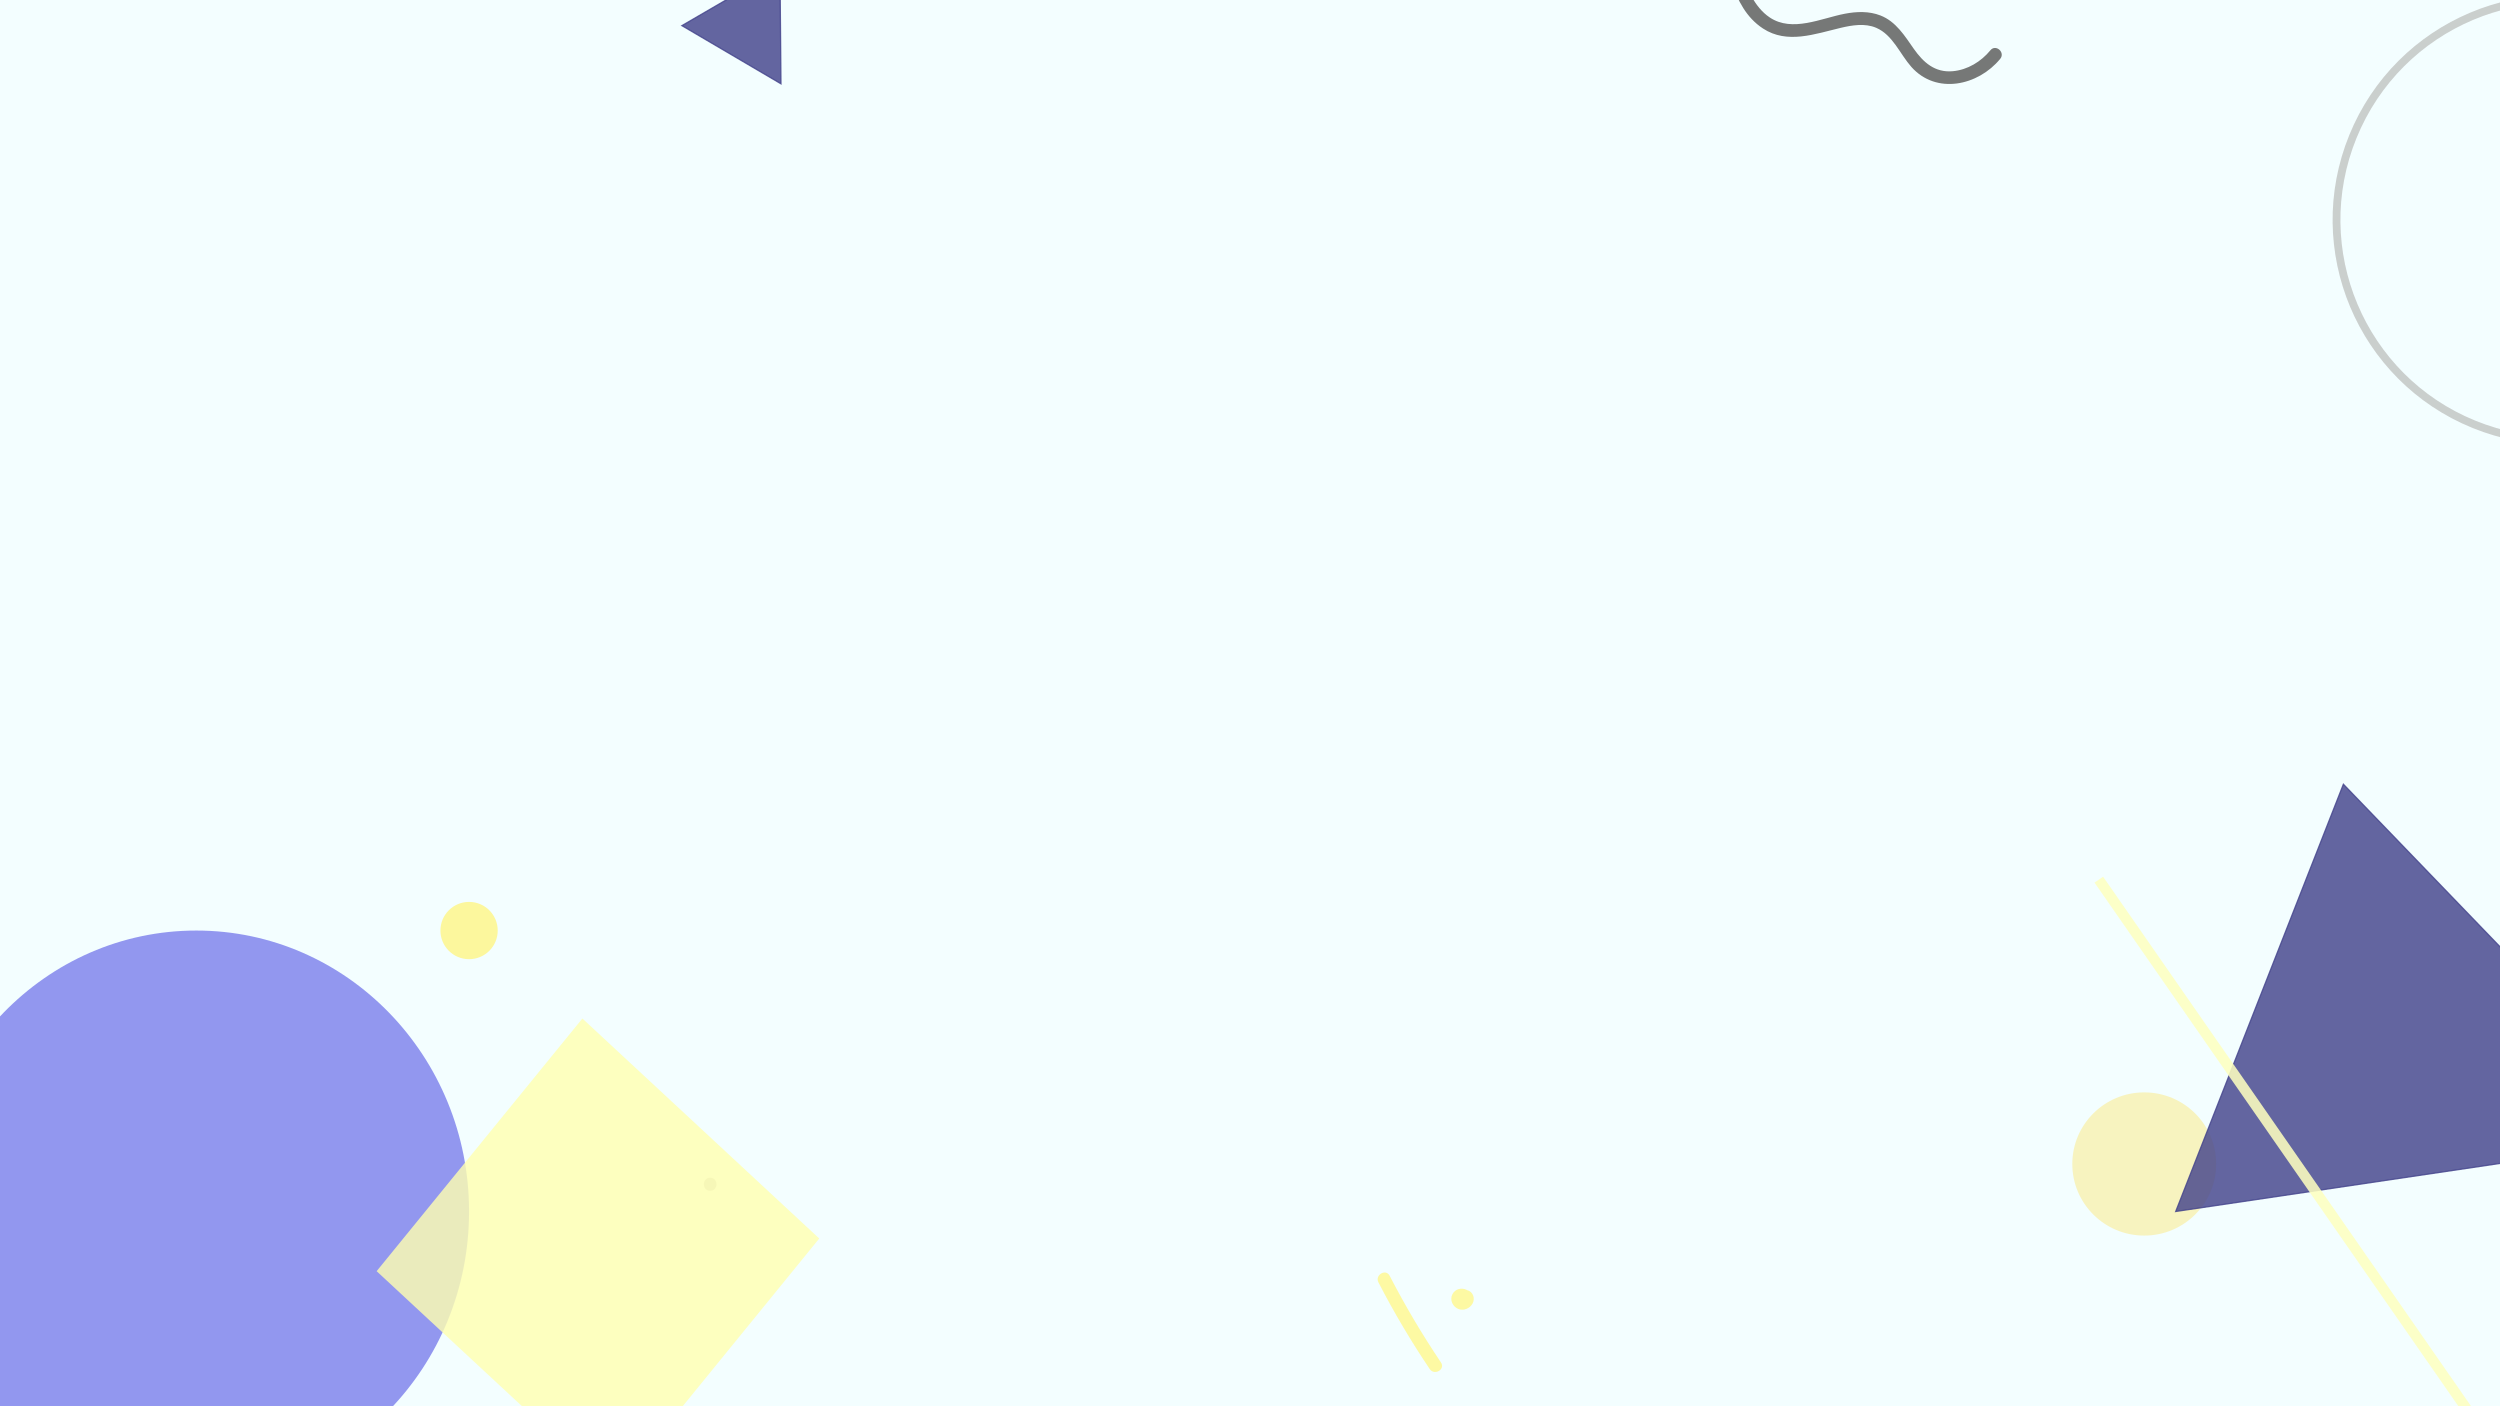 <?xml version="1.0" encoding="utf-8"?>
<!-- Generator: Adobe Illustrator 26.3.1, SVG Export Plug-In . SVG Version: 6.00 Build 0)  -->
<svg version="1.1" id="레이어_1" xmlns="http://www.w3.org/2000/svg" xmlns:xlink="http://www.w3.org/1999/xlink" x="0px"
	 y="0px" viewBox="0 0 1920 1080" style="enable-background:new 0 0 1920 1080;" xml:space="preserve">
<rect x="0" y="0" width="1920" height="1080" fill="#333333" stroke="none"/>
<style type="text/css">
	.st0{fill:#F3FEFF;}
	.st1{fill:#5B5B59;}
	.st2{opacity:0.82;fill:#FFF78F;enable-background:new    ;}
	.st3{opacity:0.82;fill:#5B5B59;enable-background:new    ;}
	.st4{opacity:0.82;fill:#C9C9C9;enable-background:new    ;}
	.st5{opacity:0.88;fill:#858AED;enable-background:new    ;}
	.st6{fill:#F7F3BF;}
	.st7{fill:#FCF79D;}
	.st8{opacity:0.82;fill:#44448B;stroke:#44448B;stroke-miterlimit:10;enable-background:new    ;}
	.st9{opacity:0.86;fill:none;stroke:#FEFFC0;stroke-width:8;stroke-miterlimit:10;enable-background:new    ;}
	.st10{opacity:0.81;}
	.st11{fill:#FFFFB0;}
	.st12{fill:none;stroke:#AFAFAC;stroke-width:6;stroke-miterlimit:10;stroke-opacity:0.6;}
</style>
<g id="레이어_1_00000125575975924385932160000011074121760559376309_">
	<g>
		<rect x="0.5" y="0.5" class="st0" width="1919" height="1079"/>
		<path class="st0" d="M1919,1v1078H1V1H1919 M1920,0H0v1080h1920V0L1920,0z"/>
	</g>
</g>
<g id="레이어_2_00000048490622945264918600000014419714501280259242_">
	<path class="st1" d="M1823.28,288.2"/>
	<path class="st2" d="M1131.27,994.67c-0.77-1.83-2.47-3.42-4.47-3.78c-0.15-0.1-0.29-0.22-0.46-0.3
		c-3.97-1.89-8.68-0.71-10.85,3.29c-2.39,4.42,0.28,9.93,4.84,11.53c3.96,1.39,8.46-0.58,10.53-4.15
		C1132.01,999.25,1132.17,996.8,1131.27,994.67z"/>
	<path class="st2" d="M1106.66,1046.37c-14.41-21.41-27.56-43.63-39.39-66.56c-2.95-5.72-11.58-0.67-8.63,5.05
		c11.83,22.94,24.98,45.15,39.39,66.56C1101.6,1056.72,1110.26,1051.72,1106.66,1046.37z"/>
	<path class="st3" d="M1536.18,45.17c4.07-4.97-3.46-11.55-7.55-6.56c-7.15,8.72-17.57,15.08-28.95,16.08
		c-13.64,1.2-22.52-6.69-29.94-17.27c-6.96-9.92-13.68-20.92-25.53-25.53c-8.84-3.44-18.29-3.08-27.47-1.32
		c-18.1,3.47-40.28,14.42-57.57,2.84c-12.01-8.04-17.88-22.99-22.4-36.09c-4.49-13.04-8.67-26.75-17.09-37.92
		c-8.97-11.89-21.5-18.01-36.16-19.33c-13.41-1.2-27.07,0.41-40.14-3.49c-6.16-1.84-7.98,8-1.86,9.83
		c11.84,3.53,24.21,2.67,36.4,3.24c13.94,0.65,26.06,4.84,34.42,16.66c16.63,23.53,15.63,58.46,41.6,75.55
		c18.61,12.24,39.96,4.2,59.6-0.44c8.81-2.08,18.72-3.76,27.35-0.08c12.74,5.43,18.29,20.16,26.99,30
		C1487.04,72.95,1519.23,65.84,1536.18,45.17z"/>
	<path class="st4" d="M545.41,904.52c-6.43,0-6.45,10,0,10C551.85,914.52,551.86,904.52,545.41,904.52z"/>
	<ellipse class="st5" cx="150.76" cy="930.43" rx="209.48" ry="215.77"/>
	<ellipse class="st6" cx="1646.77" cy="893.94" rx="55.24" ry="54.99"/>
	<circle class="st7" cx="360.25" cy="714.66" r="22"/>
	<polygon class="st8" points="599.78,64.36 599.02,-24.08 523.7,19.69 	"/>
	<polygon class="st8" points="1670.93,930.43 1799.72,602.29 2060.3,872.72 	"/>
	<line class="st9" x1="1611.88" y1="675.57" x2="1937.69" y2="1144.4"/>
	<g class="st10">
		<polygon class="st11" points="289.26,976.27 447.27,782.22 629.18,951.17 471.18,1145.22 		"/>
	</g>
	
		<ellipse transform="matrix(0.377 -0.926 0.926 0.377 1068.383 1923.255)" class="st12" cx="1963.05" cy="167.89" rx="169.65" ry="169.44"/>
</g>
</svg>
